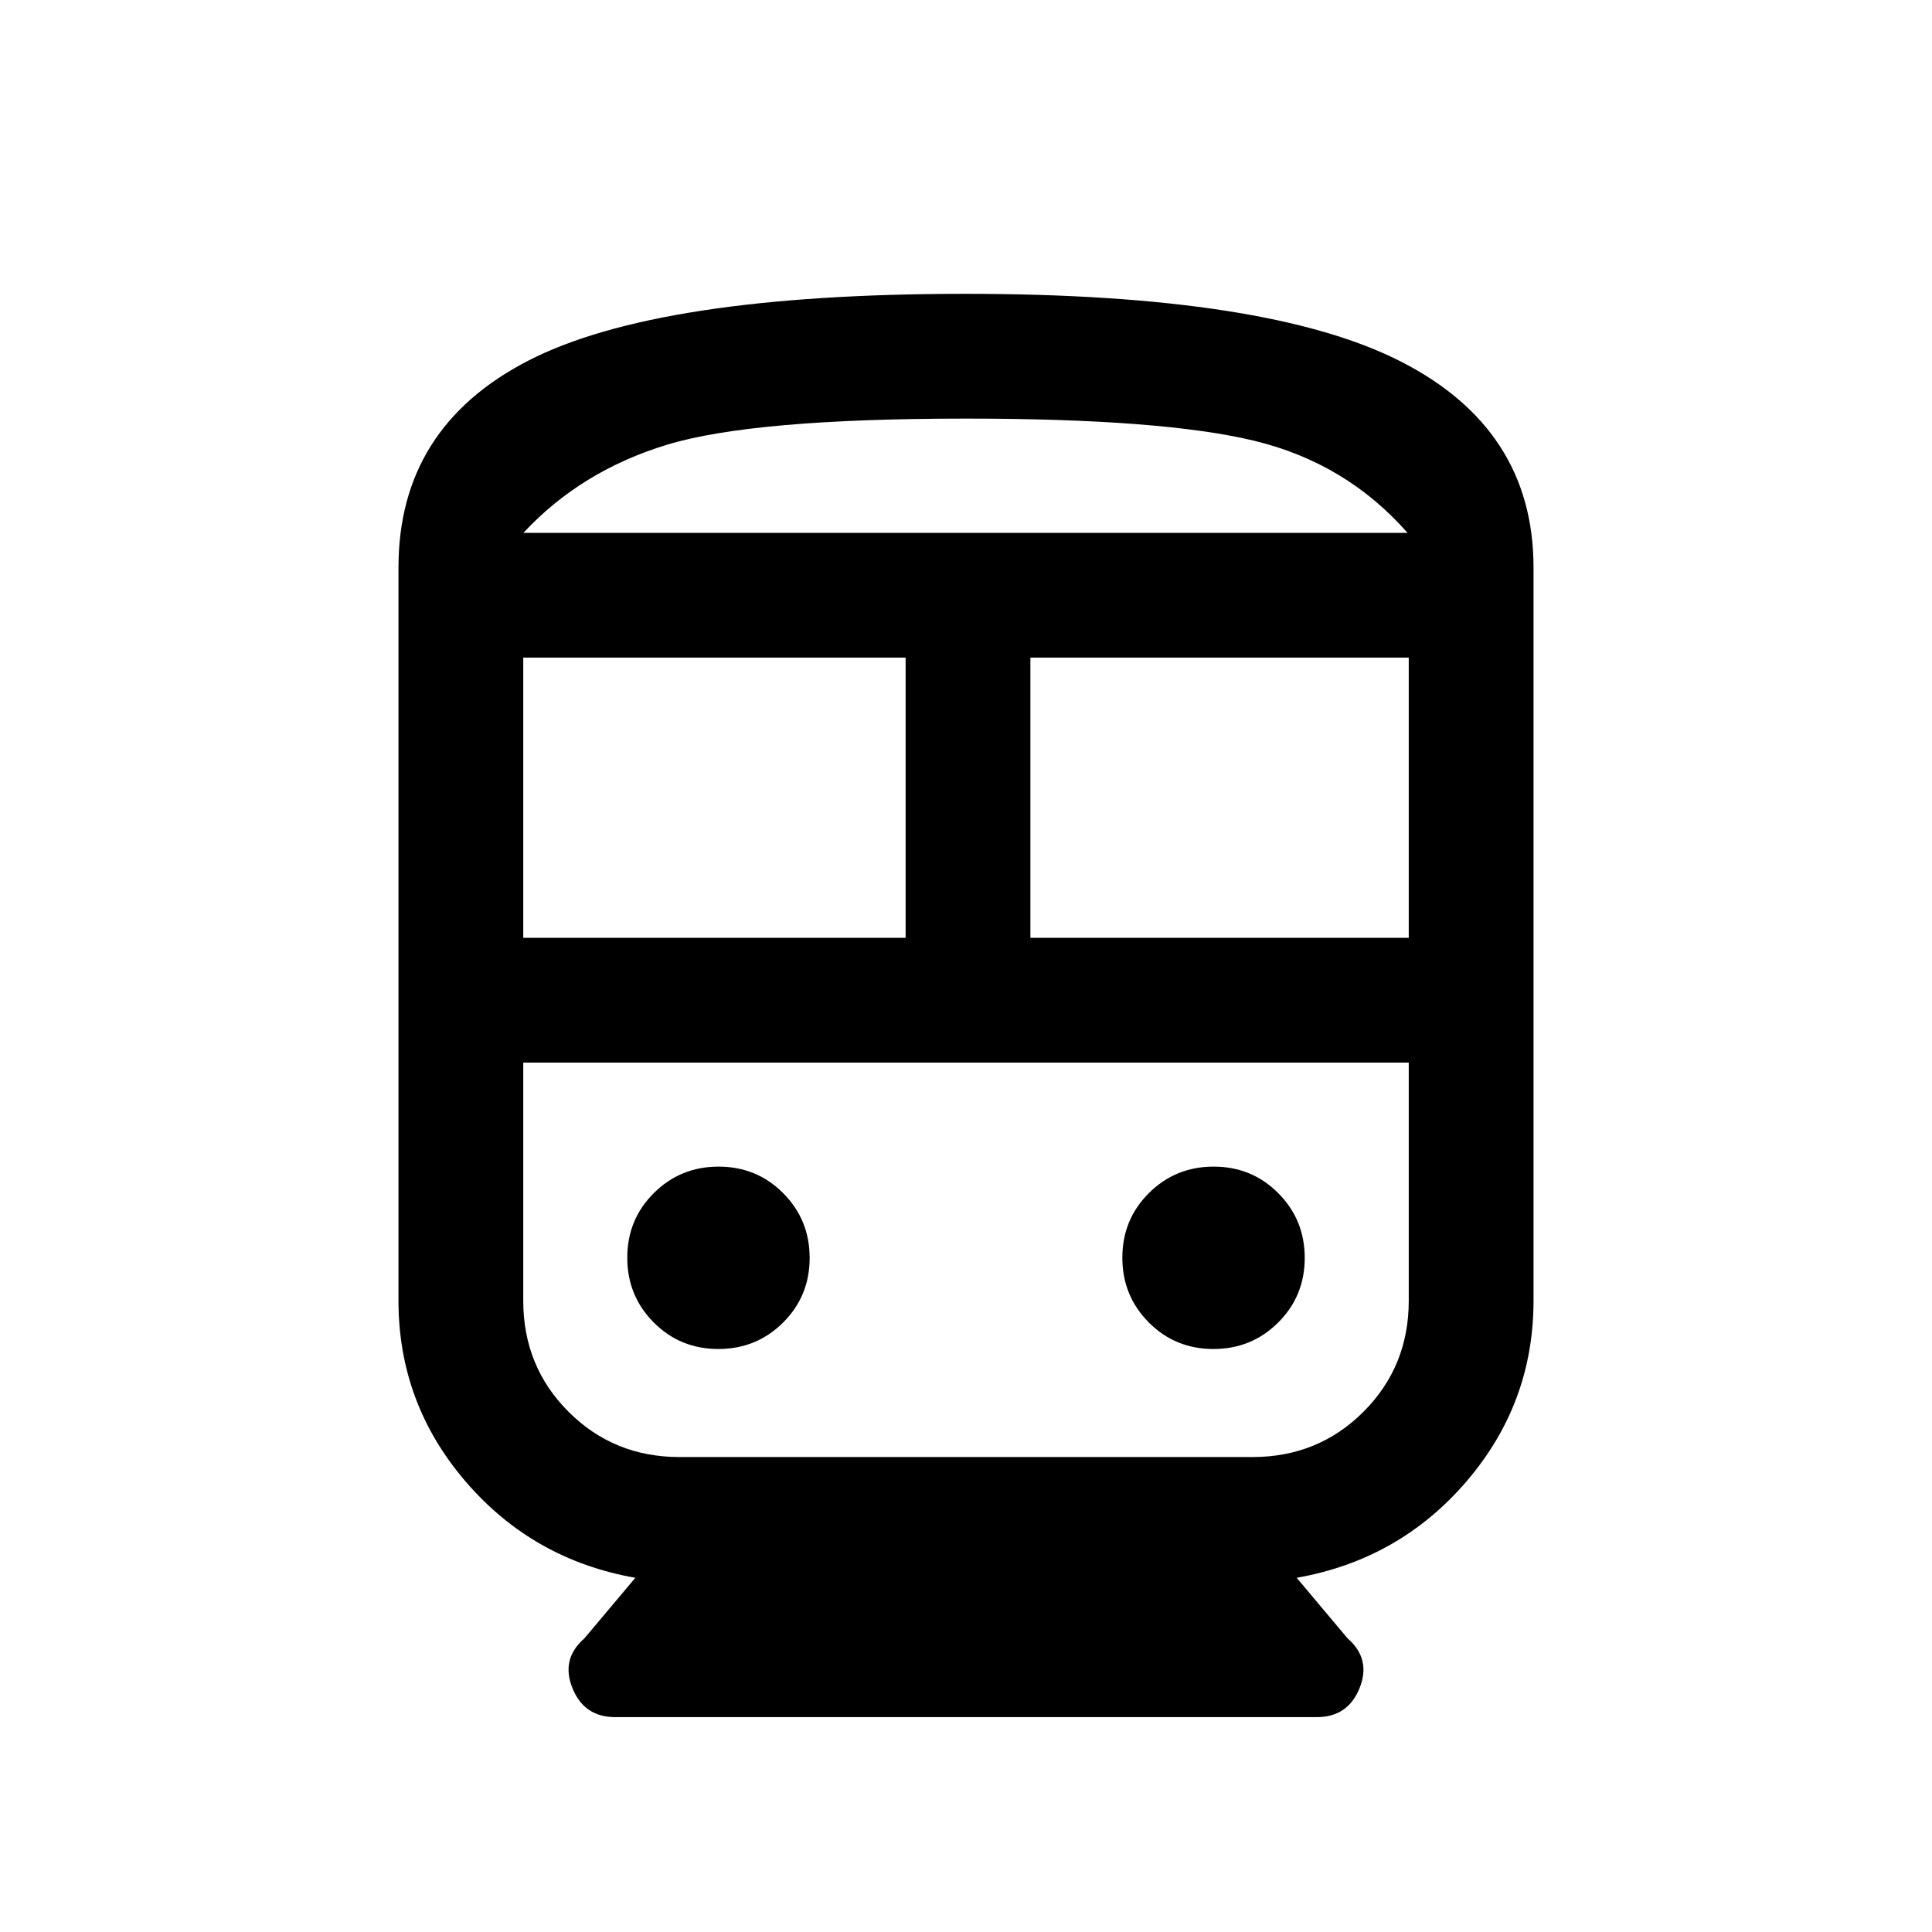 <svg xmlns="http://www.w3.org/2000/svg" height="20" viewBox="0 -960 960 960" width="20"><path d="M315.69-176q-50.98-9-84.34-47.85Q198-262.71 198-313.69V-678q0-69.61 64.52-102.8Q327.04-814 479.66-814q150.57 0 216.45 33.66Q762-746.68 762-678v364.31q0 50.98-33.35 89.84Q695.29-185 644.31-176l25.28 30.07q11.79 10.24 5.99 24.7-5.81 14.46-21.27 14.46H305.69q-15.46 0-21.27-14.46-5.8-14.46 5.99-24.7L315.69-176ZM260-494h190v-139.23H260V-494Zm380.31 62H260h440-59.69ZM512-494h188v-139.23H512V-494ZM356.94-289.69q18.98 0 32.17-13.14 13.2-13.13 13.2-32.11 0-18.98-13.14-32.17-13.13-13.2-32.11-13.2-18.98 0-32.17 13.14-13.2 13.13-13.2 32.11 0 18.98 13.14 32.17 13.13 13.2 32.11 13.2Zm246 0q18.98 0 32.17-13.14 13.2-13.13 13.2-32.11 0-18.98-13.14-32.17-13.13-13.2-32.11-13.2-18.98 0-32.17 13.14-13.2 13.13-13.2 32.11 0 18.98 13.14 32.17 13.13 13.2 32.11 13.2ZM337.69-236h284.62q32.69 0 55.19-22.5t22.5-55.19V-432H260v118.31q0 32.69 22.5 55.19t55.19 22.5ZM480-752q-105.92 0-148.62 13-42.69 13-71.3 43.77h439.31Q668.85-730 623.15-741 577.46-752 480-752Zm.45 56.77h218.94-439.31 220.37Z"/></svg>
